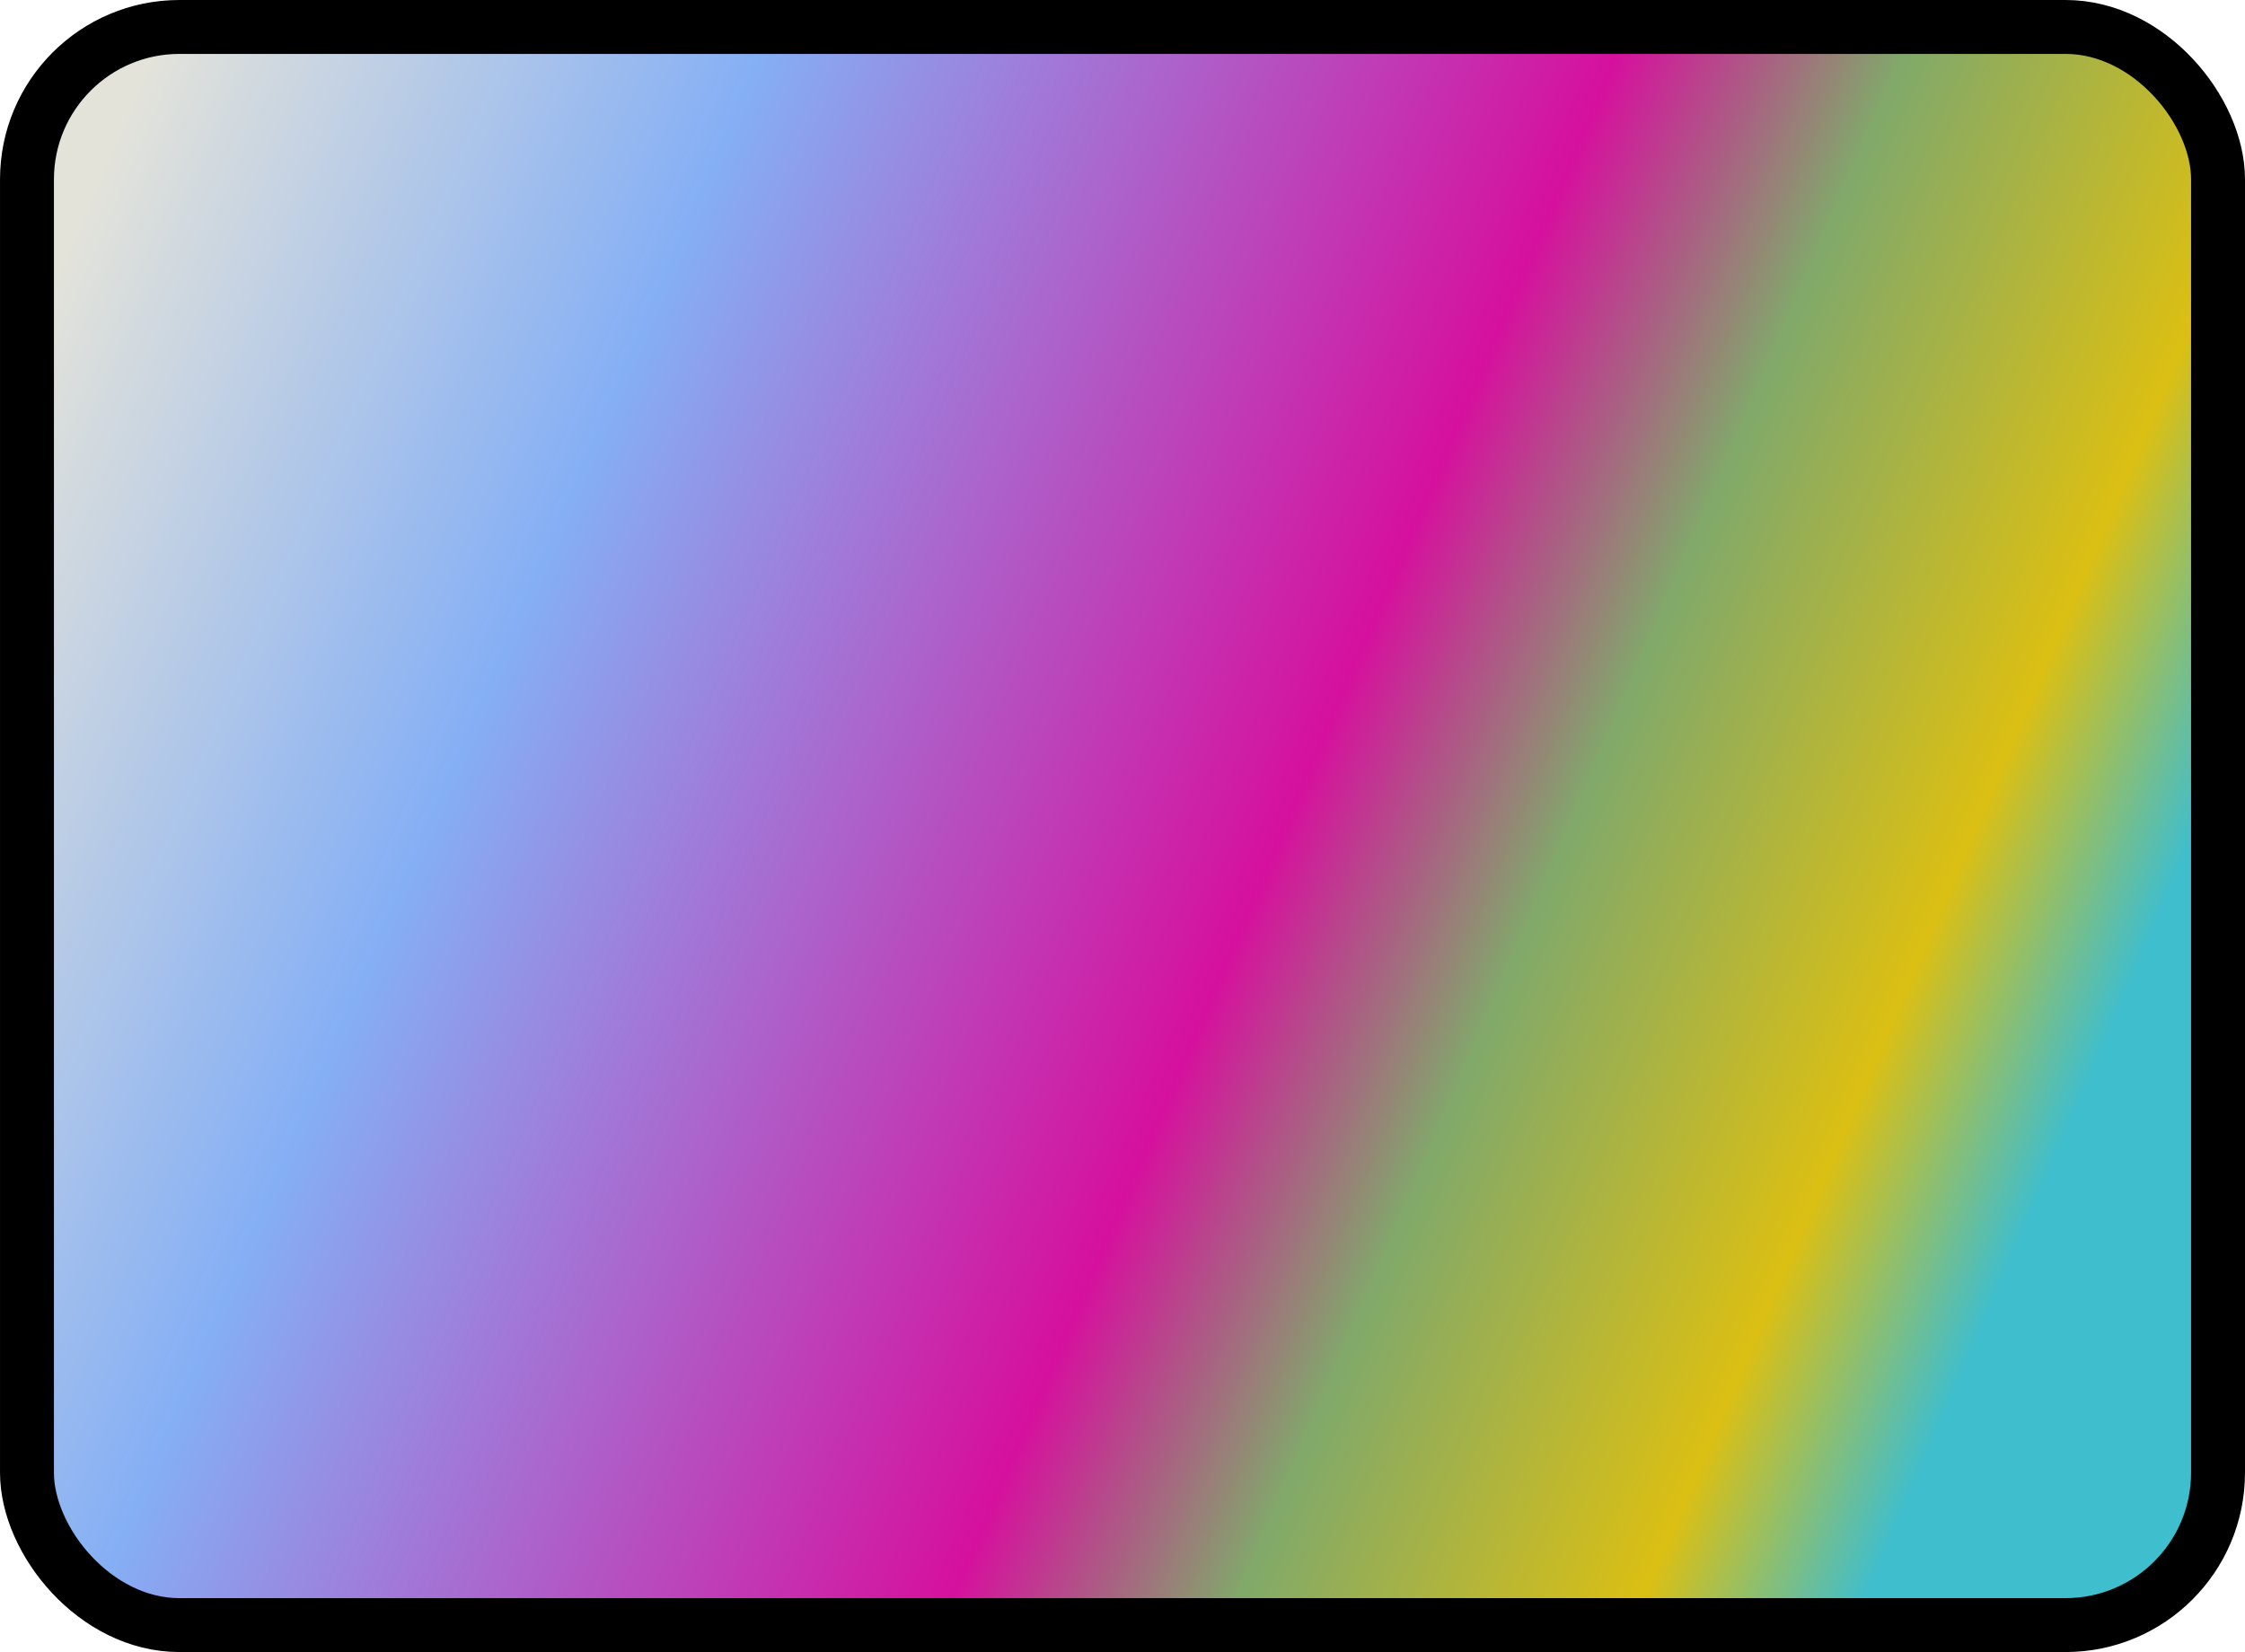 <svg xmlns:inkscape="http://www.inkscape.org/namespaces/inkscape" xmlns:sodipodi="http://sodipodi.sourceforge.net/DTD/sodipodi-0.dtd" xmlns:xlink="http://www.w3.org/1999/xlink" xmlns="http://www.w3.org/2000/svg" xmlns:svg="http://www.w3.org/2000/svg" width="47.125mm" height="34.685mm" viewBox="0 0 178.109 131.093" version="1.1" id="svg1">
  <sodipodi:namedview id="namedview1" pagecolor="#ffffff" bordercolor="#111111" borderopacity="1" inkscape:showpageshadow="0" inkscape:pageopacity="0" inkscape:pagecheckerboard="1" inkscape:deskcolor="#d1d1d1" inkscape:document-units="mm" inkscape:export-bgcolor="#ffffff00"/>
  <defs id="defs1">
    <linearGradient id="linearGradient53" inkscape:collect="always">
      <stop style="stop-color:#e3e3da;stop-opacity:1;" offset="0" id="stop53"/>
      <stop style="stop-color:#85aff5;stop-opacity:1;" offset="0.257" id="stop55"/>
      <stop style="stop-color:#d6109e;stop-opacity:1;" offset="0.616" id="stop56"/>
      <stop style="stop-color:#81a96a;stop-opacity:1;" offset="0.737" id="stop57"/>
      <stop style="stop-color:#dbbf13;stop-opacity:1;" offset="0.906" id="stop58"/>
      <stop style="stop-color:#3fbecd;stop-opacity:1;" offset="1" id="stop54"/>
    </linearGradient>
    <linearGradient inkscape:collect="always" xlink:href="#linearGradient53" id="linearGradient54" x1="917.25" y1="53.278" x2="1076.633" y2="121.941" gradientUnits="userSpaceOnUse" gradientTransform="translate(-910.227,-37.668)"/>
  </defs>
  <rect style="fill:url(#linearGradient54);fill-opacity:1;stroke:#000000;stroke-width:4.278;stroke-dasharray:none;stroke-opacity:1" id="rect52" width="173.831" height="126.815" x="2.139" y="2.139" rx="12.094"/>
</svg>
